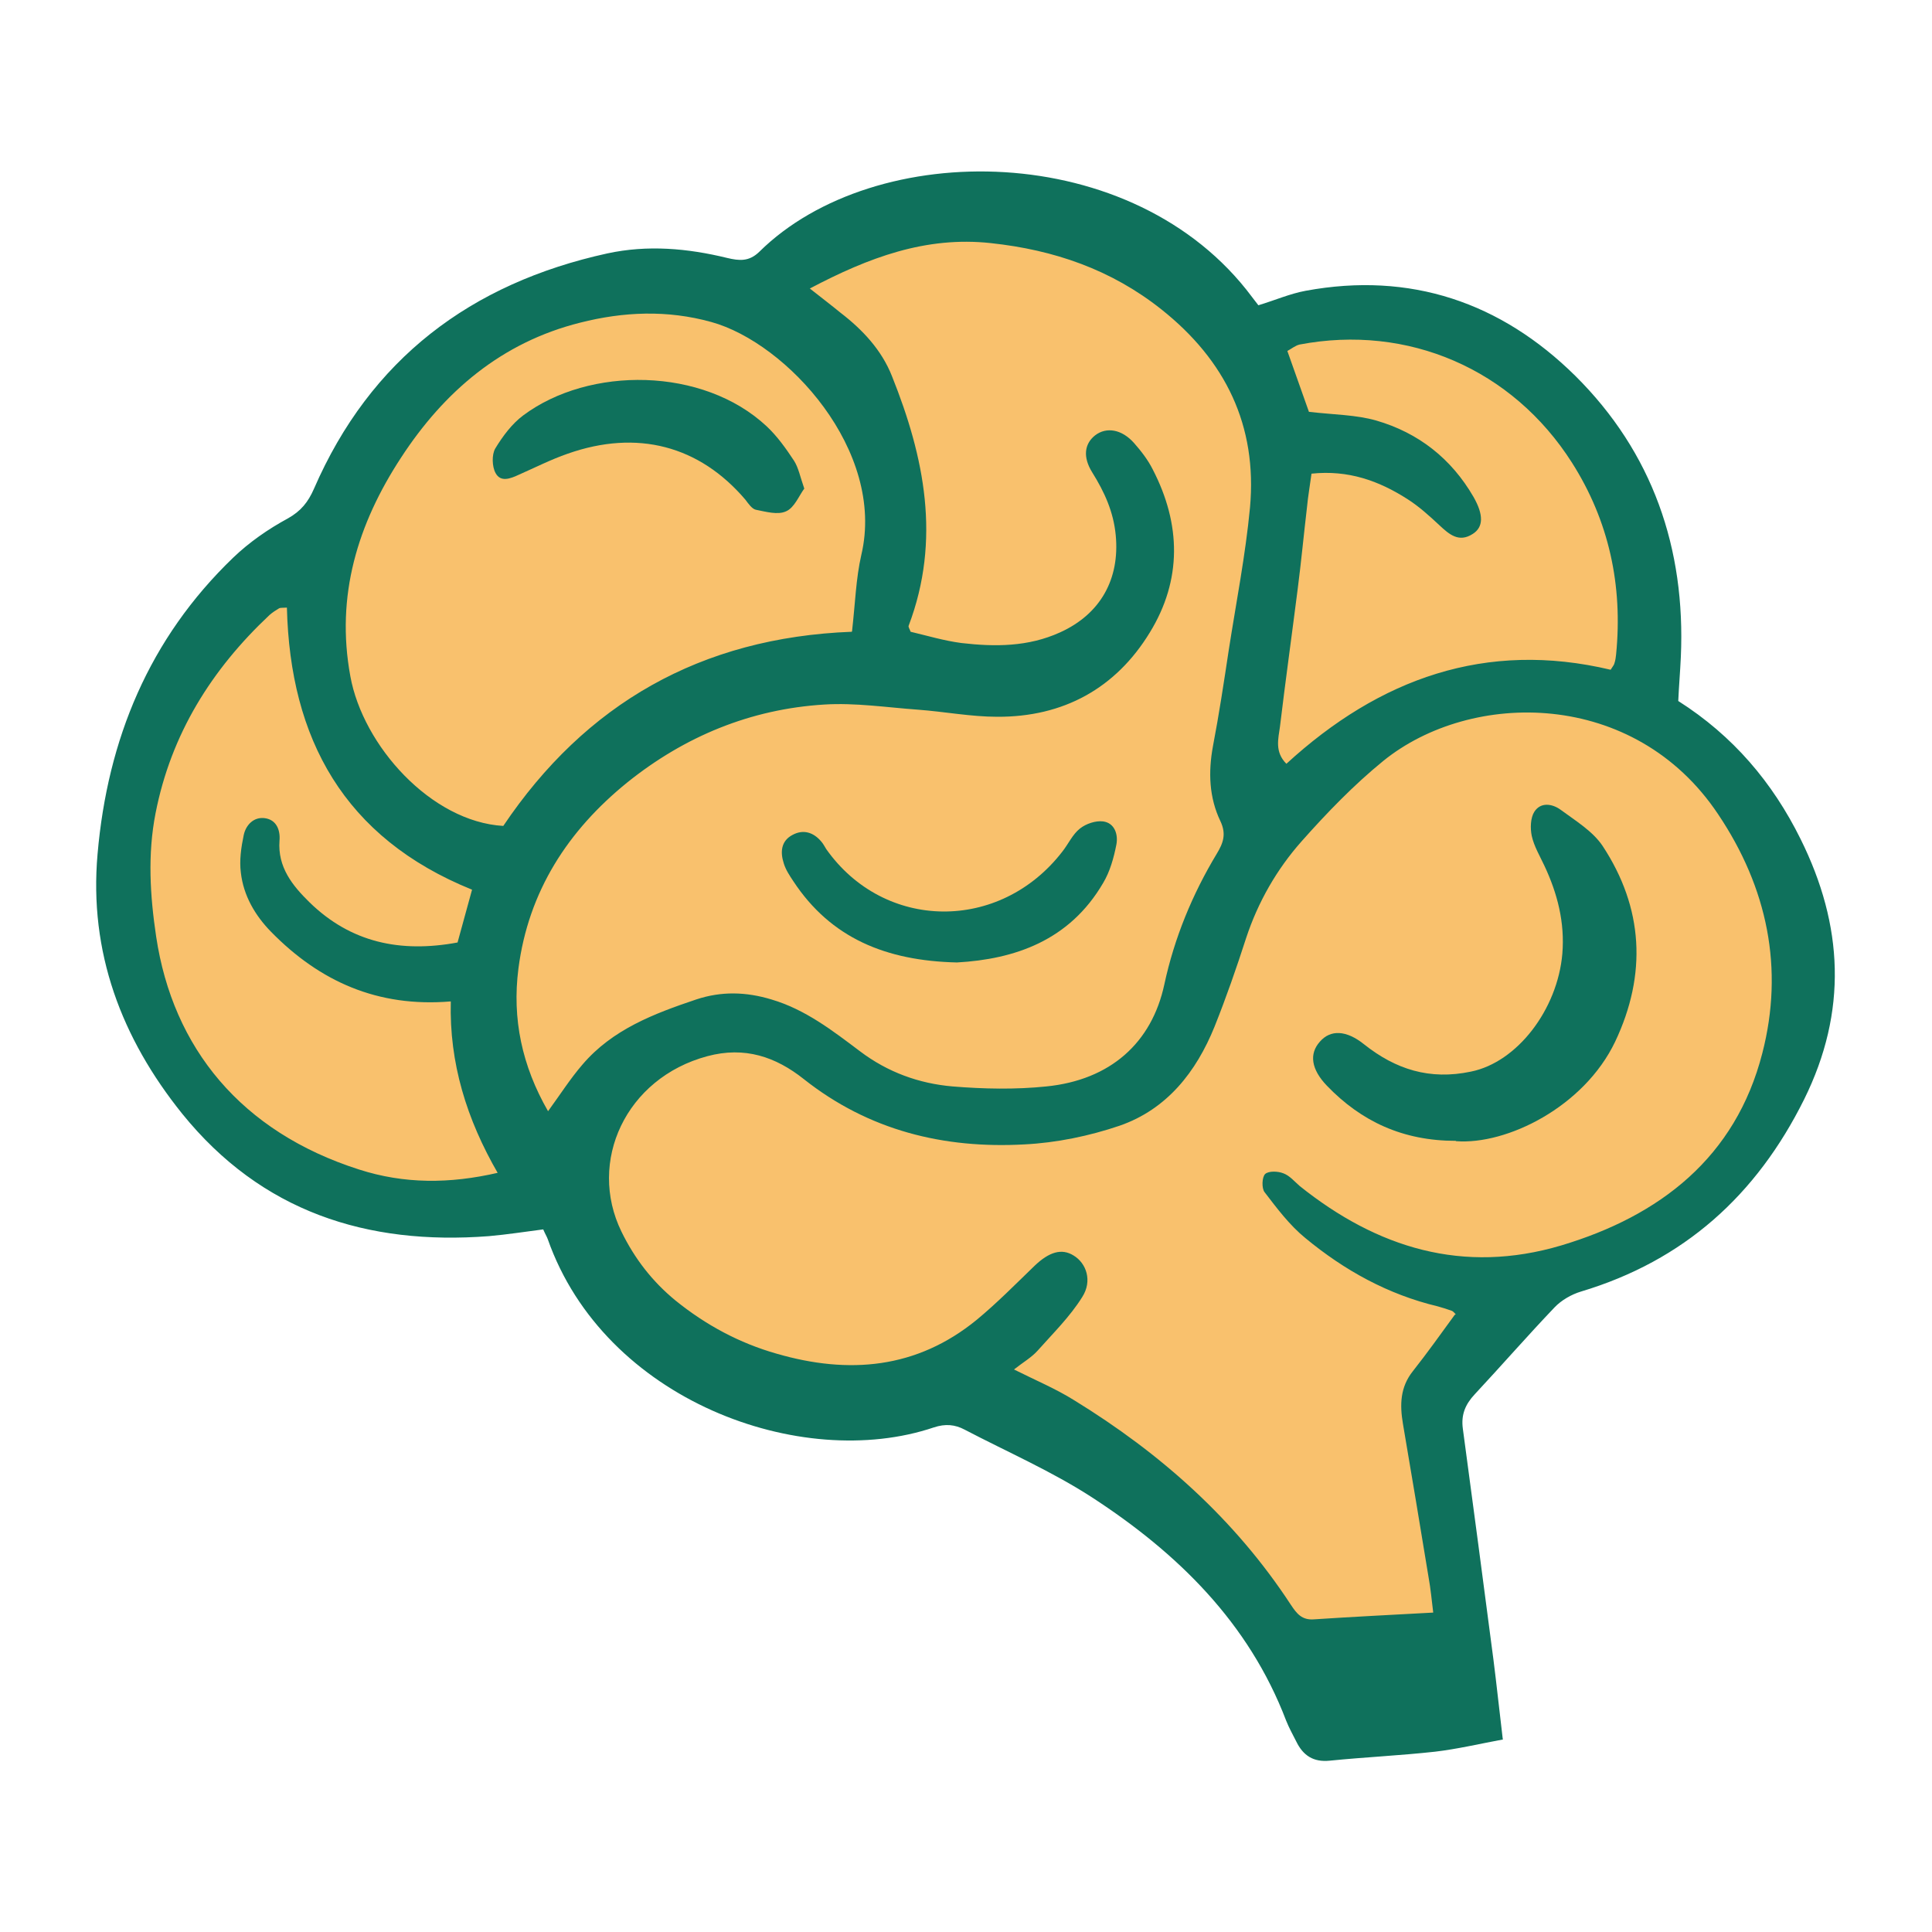 <?xml version="1.0" encoding="UTF-8"?><svg id="Capa_1" xmlns="http://www.w3.org/2000/svg" viewBox="0 0 60 60"><defs><style>.cls-1{fill:#f9c16d;}.cls-2{fill:#0f715c;}</style></defs><path class="cls-1" d="m45.41,52.62l-.52-9.55,2.35-3.22,4.43-1.81,3.76-3.89.4-5.64-2.22-4.56-2.28-2.21-.2-4.3-2.48-5.03-5.23-2.89-4.9,1.01-4.7-3.82-6.11-.07-4.63,2.42-5.84.2-5.57,3.69-2.82,4.97-4.36,4.43-.47,6.64,2.35,5.44,4.7,2.82,6.38.07,4.3,4.97,6.78,1.14,3.22.4,5.84,4.16,3.49,4.43,4.35.22Z"/><path class="cls-2" d="m46.68,54.02c-.75.14-1.43.3-2.11.38-1.09.12-2.19.17-3.28.28-.5.05-.82-.16-1.03-.59-.11-.22-.23-.43-.32-.66-1.16-3.04-3.37-5.2-6.03-6.93-1.25-.81-2.63-1.41-3.95-2.1-.3-.16-.6-.19-.96-.07-4.12,1.39-10.23-.84-11.99-5.85-.03-.08-.08-.16-.14-.3-.55.07-1.12.16-1.69.21-3.79.29-7.06-.76-9.52-3.8-1.89-2.35-2.9-5.02-2.63-8.07.31-3.56,1.6-6.69,4.21-9.2.5-.48,1.09-.89,1.7-1.22.41-.23.63-.51.81-.92,1.75-4.03,4.87-6.38,9.11-7.31,1.25-.27,2.49-.16,3.72.14.38.09.68.12,1-.19,3.59-3.55,11.64-3.51,15.3,1.4.05.07.11.14.2.26.5-.15.98-.36,1.47-.45,3.25-.6,6.06.36,8.37,2.64,2.4,2.38,3.43,5.36,3.28,8.73-.02.45-.06.91-.08,1.37,1.7,1.08,2.93,2.53,3.8,4.29,1.33,2.68,1.46,5.35.11,8.08-1.48,2.98-3.73,5.01-6.93,5.97-.3.09-.61.27-.82.49-.84.88-1.65,1.81-2.48,2.7-.29.31-.43.63-.37,1.07.32,2.39.64,4.78.95,7.17.1.78.18,1.56.29,2.47h0Zm-1.47-13.2s-.07-.09-.12-.11c-.14-.05-.29-.1-.44-.14-1.55-.37-2.9-1.12-4.11-2.12-.49-.4-.88-.92-1.27-1.43-.09-.12-.08-.46.02-.56.11-.1.4-.09.57-.02.19.07.34.25.5.39,2.41,1.93,5.08,2.75,8.12,1.85,3.08-.92,5.42-2.74,6.25-5.97.68-2.63.16-5.14-1.37-7.42-2.6-3.9-7.67-3.87-10.4-1.66-.92.75-1.75,1.61-2.54,2.5-.77.87-1.35,1.88-1.72,3-.3.93-.62,1.85-.98,2.75-.57,1.41-1.48,2.57-2.95,3.08-.94.32-1.96.53-2.95.58-2.51.14-4.84-.43-6.86-2.03-.87-.69-1.83-1.02-2.99-.71-2.54.68-3.73,3.28-2.67,5.45.41.84.96,1.55,1.68,2.14.94.76,1.98,1.32,3.14,1.65,2.24.65,4.35.47,6.21-1.05.63-.52,1.21-1.11,1.8-1.68.45-.43.84-.55,1.21-.32.4.24.59.79.27,1.29-.38.61-.91,1.13-1.39,1.67-.19.21-.45.36-.73.58.68.34,1.3.6,1.86.95,2.69,1.65,5,3.7,6.74,6.36.18.27.34.48.72.45,1.21-.08,2.42-.14,3.7-.21-.05-.41-.08-.74-.14-1.07-.26-1.6-.53-3.19-.8-4.79-.1-.59-.09-1.14.31-1.64.45-.57.87-1.16,1.3-1.75h0Zm-28.19-6.31c.38-.52.69-1.01,1.07-1.45.93-1.09,2.22-1.58,3.53-2.02.78-.26,1.55-.24,2.34,0,1.05.31,1.9.97,2.75,1.61.86.65,1.83,1,2.87,1.09.97.08,1.96.1,2.92,0,1.98-.2,3.27-1.35,3.66-3.17.31-1.44.87-2.8,1.63-4.06.2-.33.3-.61.11-1.01-.35-.73-.38-1.52-.23-2.33.19-.99.34-1.99.49-2.98.23-1.48.52-2.95.66-4.43.23-2.54-.76-4.57-2.75-6.15-1.56-1.24-3.34-1.85-5.3-2.06-2.02-.22-3.8.45-5.62,1.41.38.3.67.52.95.75.69.53,1.28,1.16,1.6,1.97,1.01,2.52,1.53,5.08.52,7.75-.02.04.03.1.06.19.51.12,1.04.28,1.58.35,1.04.12,2.07.12,3.06-.33,1.26-.57,1.86-1.66,1.73-3.02-.07-.73-.35-1.34-.73-1.95-.3-.48-.24-.89.09-1.15.35-.27.83-.19,1.21.24.22.25.43.52.58.82.88,1.7.91,3.43-.09,5.06-1.06,1.74-2.69,2.63-4.74,2.62-.82,0-1.64-.16-2.46-.22-.97-.07-1.95-.22-2.91-.16-2.29.14-4.34.99-6.12,2.42-1.84,1.49-3.07,3.38-3.38,5.78-.2,1.56.11,3.02.92,4.43h0Zm9.44-14.9c.1-.87.12-1.64.29-2.38.76-3.23-2.31-6.58-4.66-7.23-1.37-.38-2.73-.32-4.07.02-2.44.61-4.23,2.14-5.57,4.2-1.34,2.05-2.03,4.28-1.57,6.78.39,2.16,2.51,4.52,4.75,4.65,2.55-3.79,6.13-5.85,10.82-6.03h0Zm-10.99,16.84c-.98-1.69-1.52-3.44-1.47-5.35-2.27.19-4.07-.62-5.58-2.16-.5-.51-.86-1.13-.94-1.84-.05-.38.01-.79.09-1.17.07-.32.32-.57.66-.52.35.05.48.36.45.7-.06.82.4,1.39.93,1.91,1.28,1.25,2.82,1.58,4.6,1.25.15-.54.29-1.06.45-1.64-3.98-1.61-5.65-4.69-5.75-8.76-.13.01-.2,0-.24.02-.1.06-.21.13-.3.21-1.8,1.69-3.06,3.7-3.54,6.16-.25,1.28-.17,2.56.02,3.83.52,3.46,2.64,6.06,6.3,7.23,1.4.45,2.81.45,4.32.1h0Zm34.55-15.65c.06-.1.11-.15.12-.21.03-.09.04-.18.05-.27.21-2.14-.22-4.14-1.37-5.95-1.85-2.91-5.1-4.31-8.46-3.67-.13.03-.25.13-.38.2.25.7.48,1.35.67,1.89.78.09,1.46.09,2.09.27,1.31.38,2.33,1.18,3.02,2.37.32.56.31.94-.02,1.15-.43.28-.73.02-1.04-.27-.31-.29-.63-.58-.99-.81-.89-.57-1.84-.91-2.98-.79-.05.38-.11.71-.14,1.04-.1.85-.18,1.7-.29,2.55-.18,1.42-.38,2.85-.55,4.27-.05.37-.17.78.2,1.15,2.89-2.65,6.2-3.84,10.07-2.92h0Z"/><path class="cls-2" d="m45.21,35.43c-1.64,0-2.93-.6-4-1.71-.49-.51-.56-.99-.22-1.37.33-.38.82-.36,1.37.08.98.78,2.04,1.12,3.32.85,1.44-.29,2.69-1.93,2.84-3.66.08-.97-.15-1.87-.56-2.74-.14-.3-.32-.6-.39-.92-.05-.24-.04-.56.08-.75.2-.31.56-.25.82-.06.46.34.99.66,1.3,1.12,1.27,1.93,1.38,3.99.39,6.08-.97,2.03-3.37,3.21-4.94,3.09h0Z"/><path class="cls-2" d="m29.72,29.89c-2.21-.05-3.92-.76-5.08-2.52-.12-.18-.24-.36-.3-.56-.11-.34-.09-.69.27-.88.33-.18.65-.09.9.21.06.07.1.15.15.23,1.8,2.55,5.39,2.59,7.33.08.19-.24.32-.54.55-.72.19-.15.49-.25.72-.22.36.05.47.41.41.72-.08.41-.2.84-.41,1.19-1.05,1.8-2.76,2.37-4.54,2.47h0Z"/><path class="cls-2" d="m24.98,15.17c-.17.23-.31.6-.57.71-.26.12-.63.01-.94-.05-.12-.03-.23-.19-.32-.31-1.43-1.68-3.36-2.19-5.52-1.43-.52.18-1.01.43-1.51.65-.26.12-.57.25-.73-.05-.11-.2-.12-.57-.01-.76.23-.38.52-.77.87-1.03,2.05-1.53,5.58-1.51,7.56.34.33.31.6.69.85,1.07.14.22.19.5.32.87Z"/></svg>